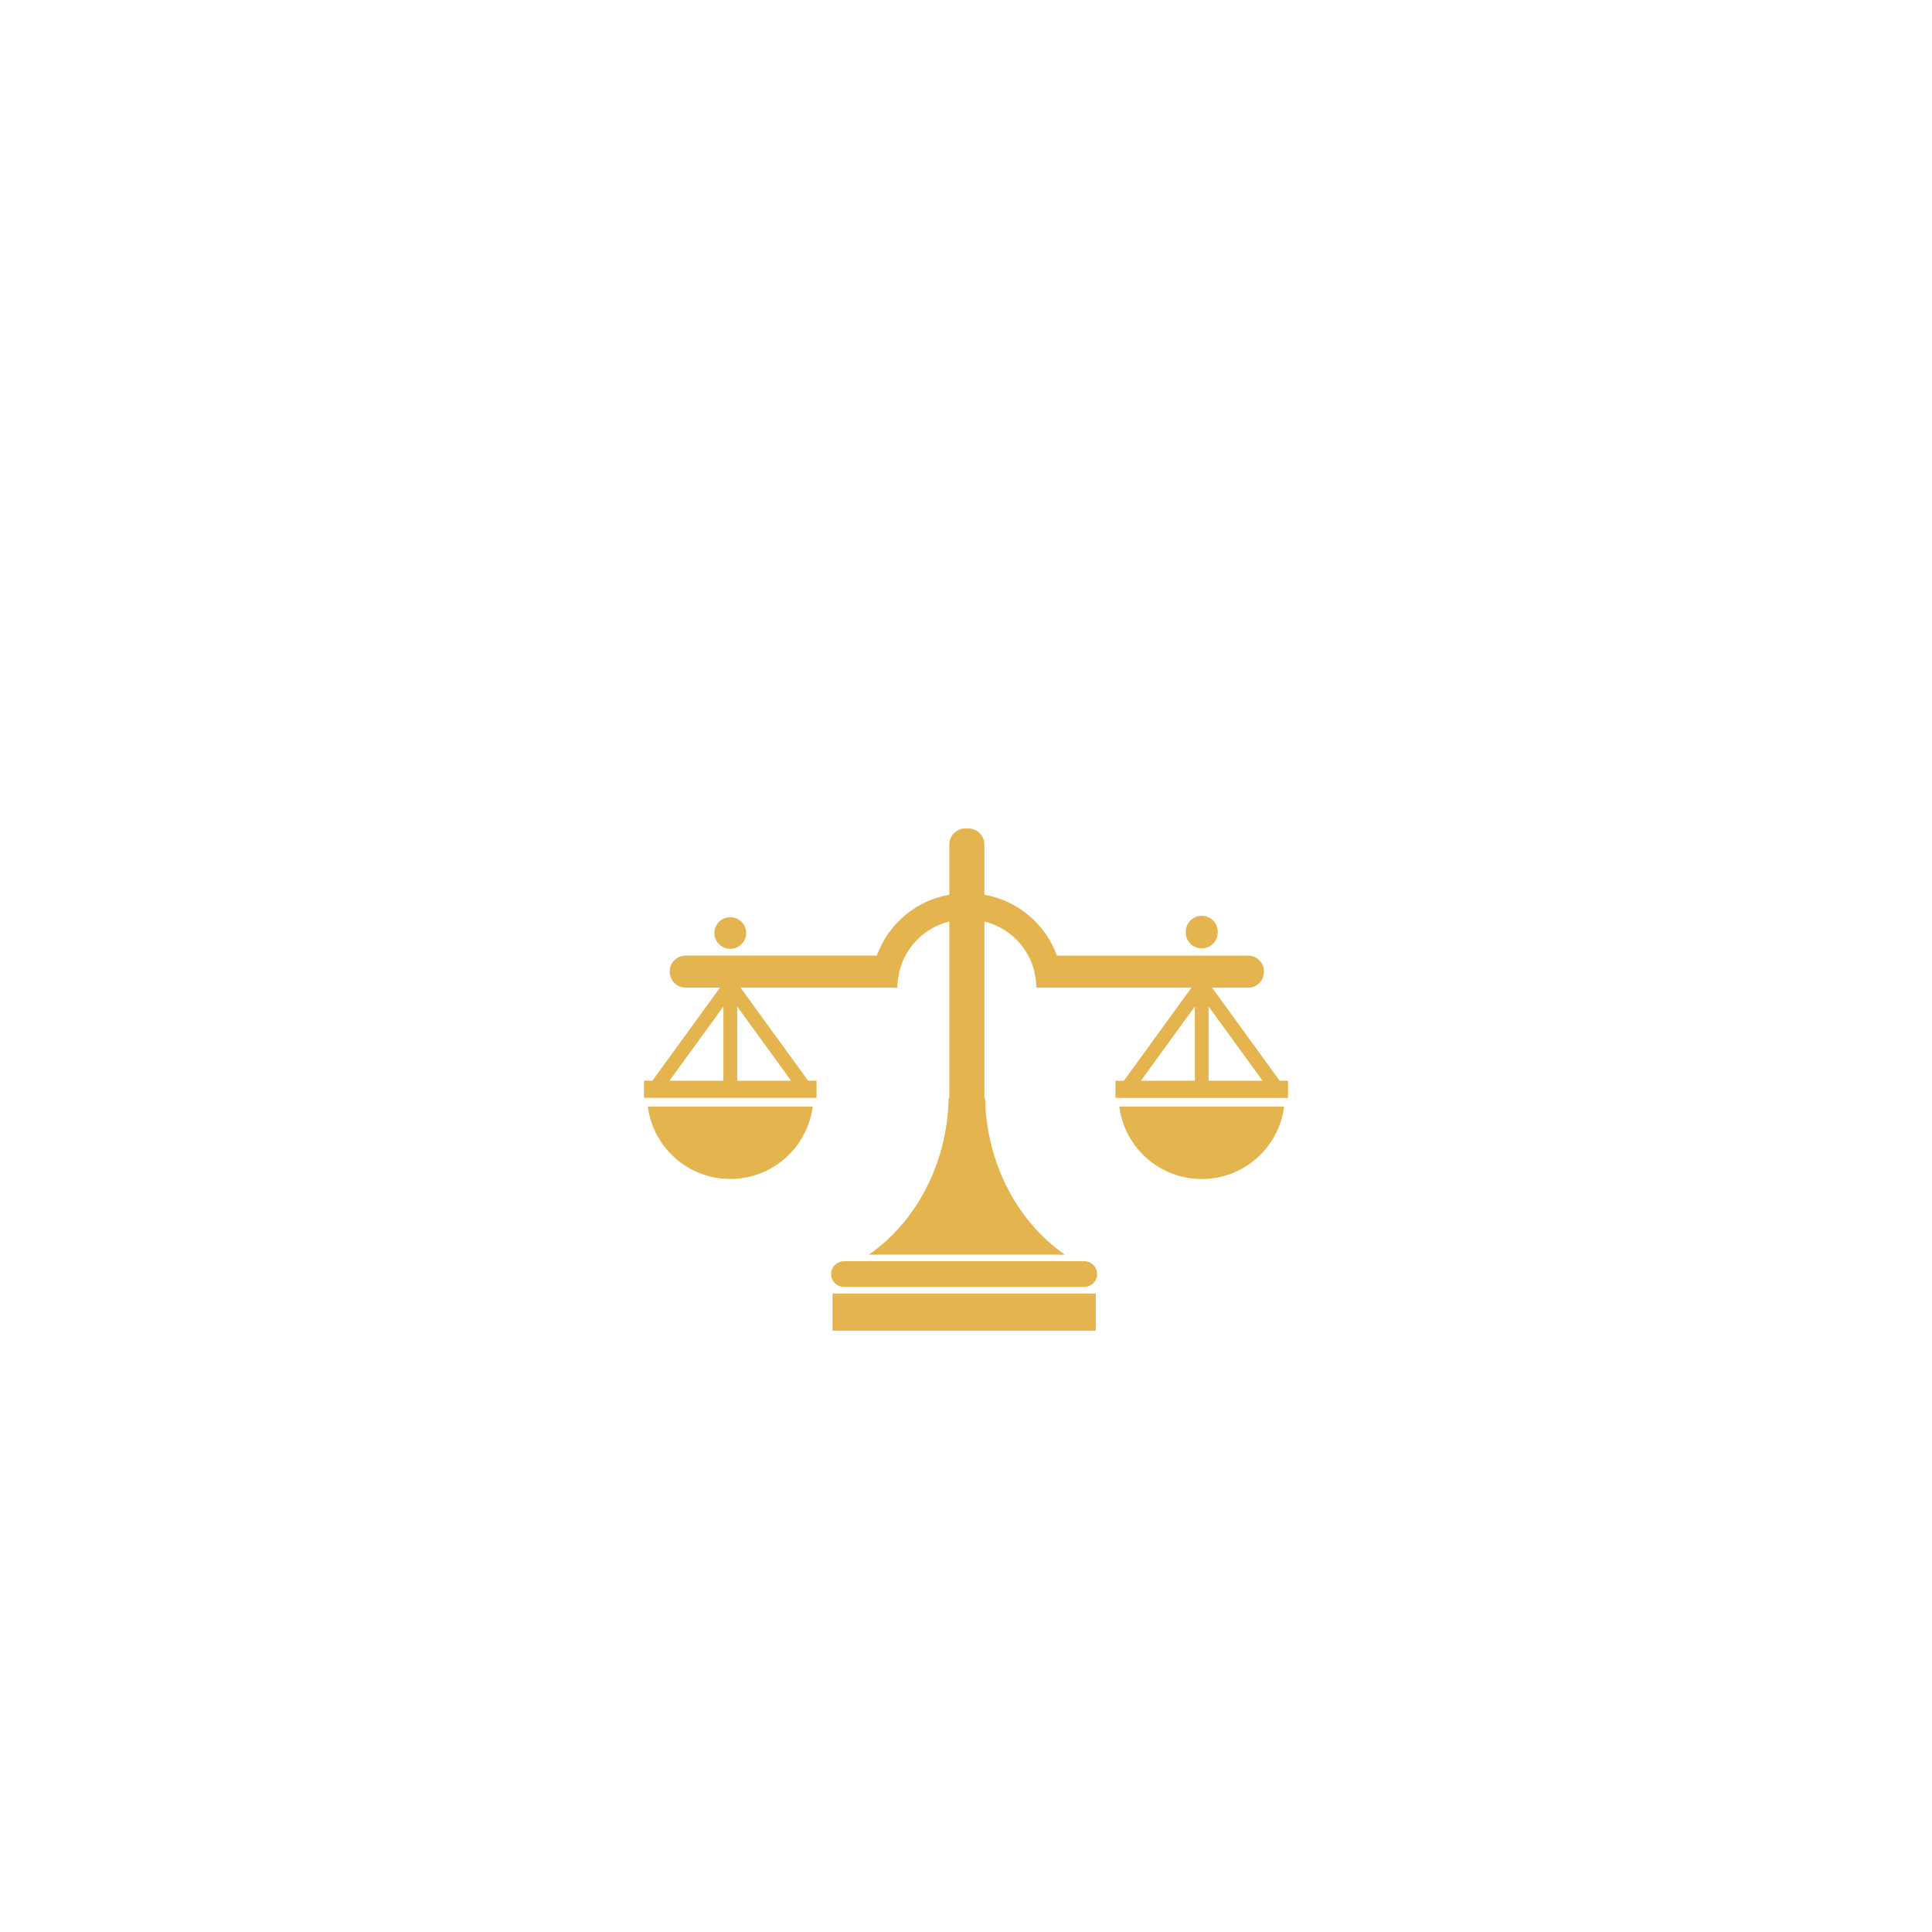 <svg width="72" height="72" viewBox="0 0 72 72" fill="none" xmlns="http://www.w3.org/2000/svg">
<g filter="url(#filter0_dd_579_195)">
<rect x="12" y="2" width="48" height="48" rx="6" fill="white"/>
<path d="M24.142 27.239C24.239 27.985 24.605 28.67 25.17 29.167C25.736 29.663 26.462 29.937 27.215 29.937C27.967 29.937 28.694 29.663 29.259 29.167C29.825 28.67 30.19 27.985 30.288 27.239H24.142ZM40.887 33.479C40.888 33.542 40.875 33.604 40.851 33.663C40.827 33.721 40.792 33.774 40.748 33.819C40.703 33.863 40.65 33.899 40.592 33.923C40.534 33.947 40.471 33.96 40.408 33.96H31.453C31.19 33.96 30.973 33.744 30.973 33.479C30.974 33.352 31.025 33.23 31.115 33.141C31.205 33.052 31.327 33.002 31.453 33.002H40.408C40.673 33.002 40.887 33.215 40.887 33.479ZM31.026 34.205H40.836V35.591H31.026V34.205ZM41.712 27.239C41.809 27.986 42.174 28.672 42.74 29.168C43.305 29.665 44.032 29.939 44.785 29.94C45.538 29.94 46.265 29.666 46.83 29.169C47.395 28.672 47.76 27.986 47.856 27.239H41.712ZM47.688 26.275L45.171 22.808H46.516C46.844 22.808 47.107 22.54 47.107 22.208C47.107 21.88 46.843 21.614 46.516 21.614H39.389C39.178 21.031 38.816 20.515 38.342 20.116C37.867 19.717 37.295 19.45 36.685 19.343V17.472C36.685 17.14 36.418 16.874 36.087 16.874L36.032 16.88L35.976 16.874C35.898 16.874 35.82 16.889 35.747 16.919C35.675 16.949 35.609 16.993 35.553 17.049C35.498 17.105 35.454 17.171 35.424 17.243C35.394 17.316 35.379 17.394 35.379 17.472V19.342C34.769 19.449 34.198 19.716 33.723 20.115C33.248 20.514 32.887 21.03 32.676 21.613H25.547C25.223 21.613 24.958 21.878 24.958 22.207C24.958 22.54 25.223 22.807 25.547 22.807H26.831L24.314 26.274H24V26.914H30.431V26.274H30.115L27.599 22.808H33.44C33.44 22.673 33.455 22.54 33.475 22.413C33.496 22.353 33.51 22.292 33.51 22.229C33.618 21.773 33.85 21.355 34.179 21.023C34.509 20.689 34.924 20.454 35.379 20.341V26.916H35.354C35.303 29.389 34.127 31.545 32.381 32.757H39.684C37.938 31.545 36.763 29.389 36.709 26.916H36.685V20.341C37.14 20.454 37.555 20.689 37.885 21.023C38.215 21.355 38.446 21.773 38.555 22.229C38.556 22.292 38.569 22.353 38.591 22.413C38.61 22.54 38.622 22.673 38.622 22.808H44.402L41.885 26.275H41.571V26.915H48V26.275H47.688ZM26.959 26.275H24.95L26.959 23.508V26.275ZM27.473 26.275V23.508L29.482 26.275H27.473ZM44.529 26.275H42.519L44.529 23.508V26.275ZM45.04 26.275V23.508L47.051 26.275H45.04ZM27.812 20.78C27.807 20.935 27.742 21.082 27.631 21.191C27.52 21.299 27.371 21.36 27.215 21.36C27.06 21.36 26.911 21.299 26.799 21.191C26.688 21.082 26.623 20.935 26.619 20.78C26.619 20.451 26.887 20.182 27.216 20.182C27.545 20.181 27.812 20.451 27.812 20.78ZM45.382 20.748C45.382 21.08 45.115 21.343 44.785 21.343C44.707 21.343 44.63 21.328 44.557 21.299C44.485 21.269 44.419 21.225 44.363 21.17C44.308 21.114 44.264 21.049 44.234 20.976C44.204 20.904 44.189 20.826 44.189 20.748C44.186 20.668 44.199 20.588 44.228 20.512C44.256 20.437 44.3 20.369 44.355 20.311C44.411 20.253 44.478 20.207 44.552 20.175C44.626 20.144 44.705 20.128 44.785 20.128C44.866 20.128 44.945 20.144 45.019 20.175C45.093 20.207 45.16 20.253 45.216 20.311C45.271 20.369 45.315 20.437 45.343 20.512C45.372 20.588 45.385 20.668 45.382 20.748Z" fill="#E4B44E"/>
</g>
<defs>
<filter id="filter0_dd_579_195" x="0" y="0" width="72" height="72" filterUnits="userSpaceOnUse" color-interpolation-filters="sRGB">
<feFlood flood-opacity="0" result="BackgroundImageFix"/>
<feColorMatrix in="SourceAlpha" type="matrix" values="0 0 0 0 0 0 0 0 0 0 0 0 0 0 0 0 0 0 127 0" result="hardAlpha"/>
<feMorphology radius="2" operator="erode" in="SourceAlpha" result="effect1_dropShadow_579_195"/>
<feOffset dy="4"/>
<feGaussianBlur stdDeviation="3"/>
<feColorMatrix type="matrix" values="0 0 0 0 0 0 0 0 0 0 0 0 0 0 0 0 0 0 0.05 0"/>
<feBlend mode="normal" in2="BackgroundImageFix" result="effect1_dropShadow_579_195"/>
<feColorMatrix in="SourceAlpha" type="matrix" values="0 0 0 0 0 0 0 0 0 0 0 0 0 0 0 0 0 0 127 0" result="hardAlpha"/>
<feMorphology radius="3" operator="erode" in="SourceAlpha" result="effect2_dropShadow_579_195"/>
<feOffset dy="10"/>
<feGaussianBlur stdDeviation="7.5"/>
<feColorMatrix type="matrix" values="0 0 0 0 0 0 0 0 0 0 0 0 0 0 0 0 0 0 0.1 0"/>
<feBlend mode="normal" in2="effect1_dropShadow_579_195" result="effect2_dropShadow_579_195"/>
<feBlend mode="normal" in="SourceGraphic" in2="effect2_dropShadow_579_195" result="shape"/>
</filter>
</defs>
</svg>
